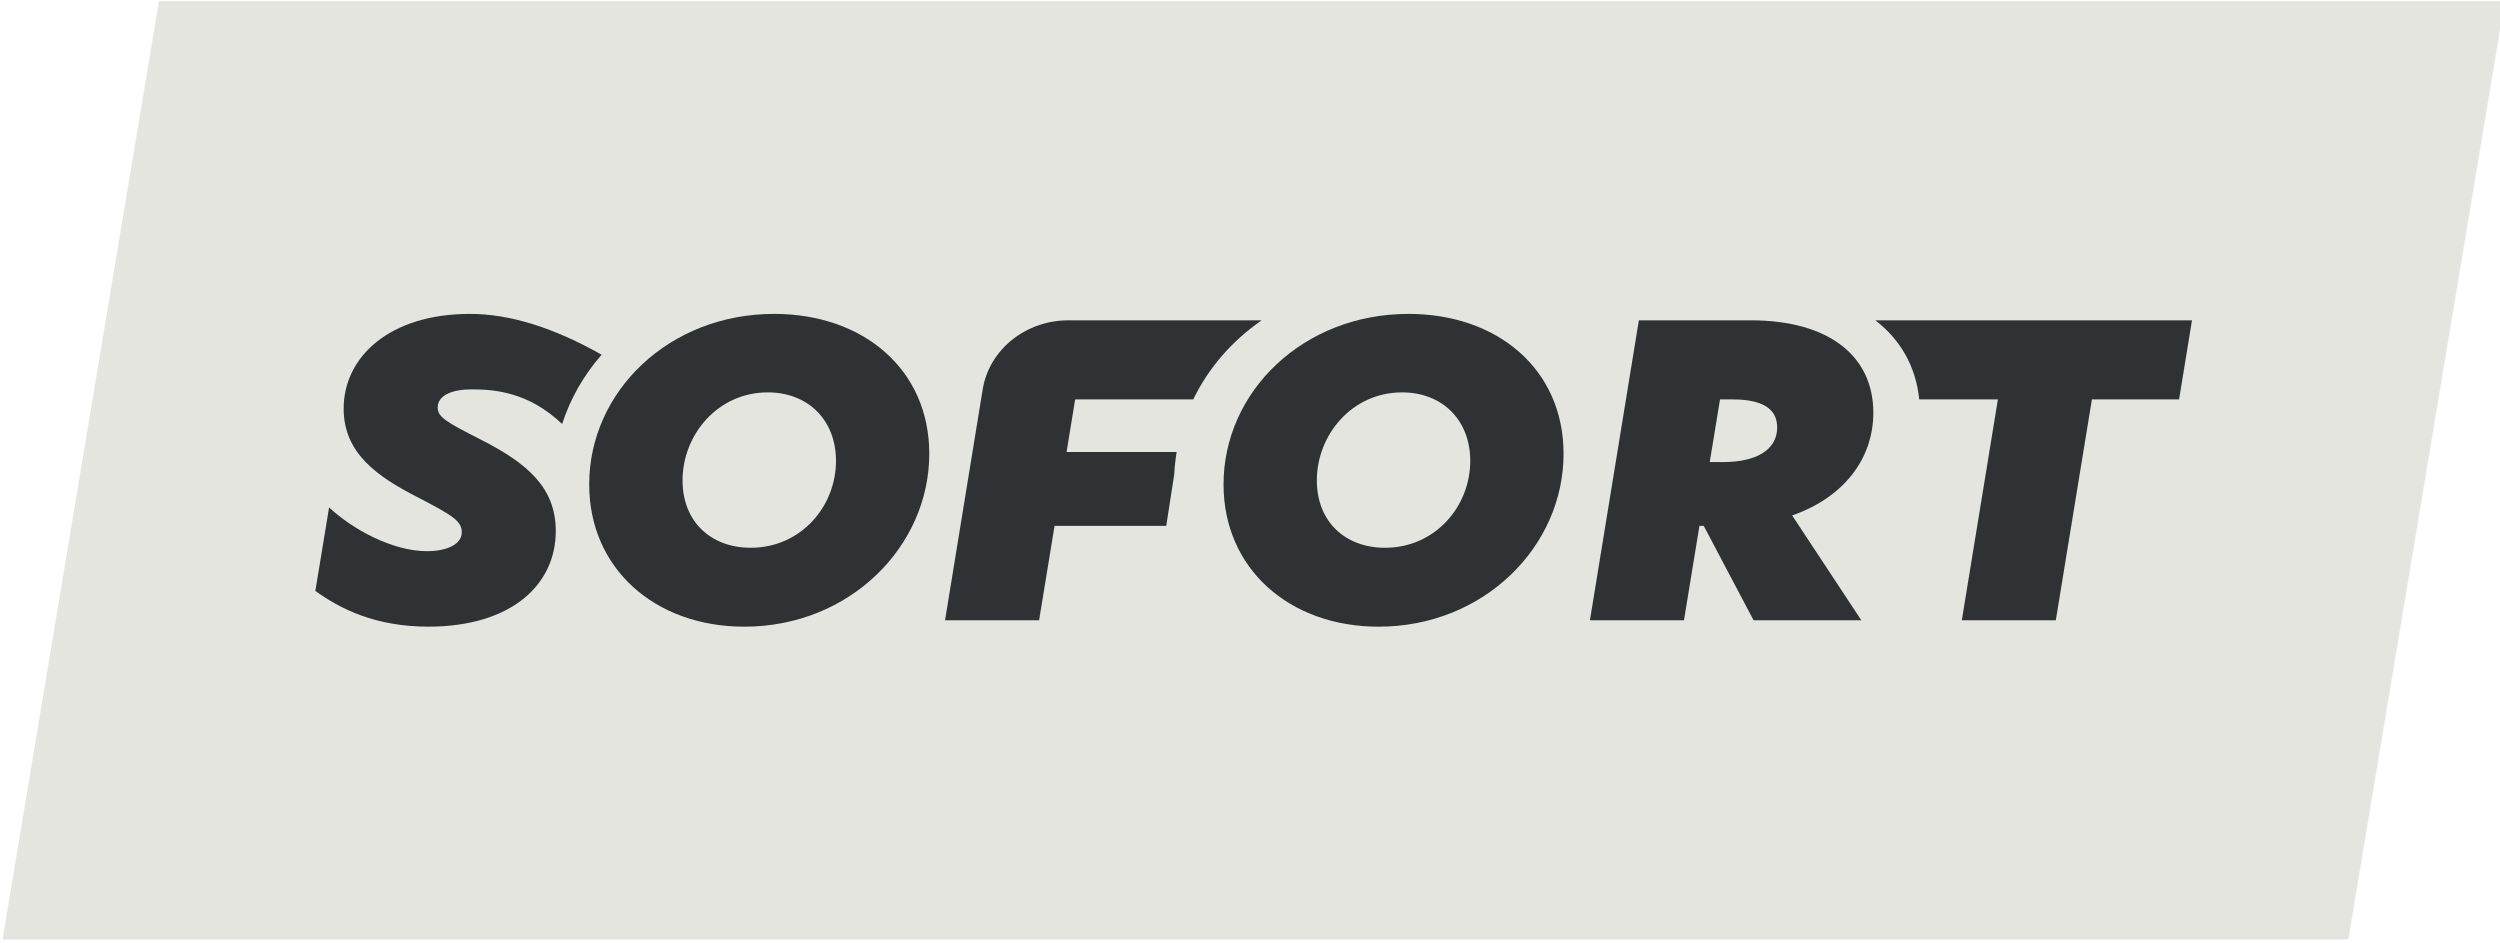 <svg xmlns="http://www.w3.org/2000/svg" viewBox="0 0 106 40" width="106" height="40" role="img">
    <title>Sofort</title>
    <path d="M99.57 39.832H0.108L6.739 0.048H106.201L99.57 39.832Z" fill="#E5E5E0"/>
    <path d="M31.831 23.225C30.133 23.225 28.94 22.11 28.94 20.37C28.94 18.444 30.421 16.637 32.554 16.637C34.253 16.637 35.446 17.802 35.446 19.543C35.446 21.469 33.962 23.225 31.831 23.225ZM32.823 13.309C28.363 13.309 24.982 16.603 24.982 20.539C24.982 24.104 27.766 26.571 31.56 26.571C36.023 26.571 39.401 23.174 39.401 19.238C39.401 15.674 36.617 13.309 32.823 13.309Z" fill="#2E3235"/>
    <path d="M58.725 23.225C57.027 23.225 55.834 22.11 55.834 20.37C55.834 18.444 57.317 16.637 59.448 16.637C61.146 16.637 62.339 17.802 62.339 19.543C62.339 21.469 60.856 23.225 58.725 23.225ZM59.719 13.309C55.256 13.309 51.878 16.603 51.878 20.539C51.878 24.104 54.66 26.571 58.454 26.571C62.917 26.571 66.295 23.174 66.295 19.238C66.295 15.674 63.513 13.309 59.719 13.309Z" fill="#2E3235"/>
    <path d="M73.076 19.591H72.493L72.929 16.935H73.457C74.697 16.935 75.352 17.31 75.352 18.127C75.352 19.097 74.423 19.591 73.076 19.591ZM79.429 17.497C79.429 15.114 77.572 13.581 74.222 13.581H69.488L67.413 26.298H71.401L72.056 22.298H72.239L74.351 26.298H78.919L75.988 21.855C78.136 21.105 79.429 19.489 79.429 17.497Z" fill="#2E3235"/>
    <path d="M20.416 18.654C18.905 17.888 18.559 17.684 18.559 17.276C18.559 16.765 19.16 16.509 19.998 16.509C20.957 16.509 22.409 16.617 23.834 17.978C24.187 16.888 24.76 15.895 25.509 15.04C23.495 13.903 21.637 13.309 19.925 13.309C16.519 13.309 14.571 15.131 14.571 17.326C14.571 19.216 15.993 20.203 17.684 21.071C19.198 21.855 19.579 22.093 19.579 22.57C19.579 23.081 18.943 23.37 18.105 23.37C16.648 23.37 14.954 22.451 13.953 21.514L13.371 25.055C14.407 25.804 15.902 26.57 18.159 26.57C21.672 26.57 23.565 24.8 23.565 22.519C23.565 20.663 22.346 19.642 20.416 18.654Z" fill="#2E3235"/>
    <path d="M49.89 19.165H45.223L45.586 16.935H50.594C51.242 15.594 52.243 14.447 53.497 13.581H45.305C43.488 13.581 41.944 14.822 41.668 16.501L40.07 26.298H44.058L44.713 22.298H49.448L49.787 20.123C49.803 19.798 49.839 19.479 49.89 19.165Z" fill="#2E3235"/>
    <path d="M79.513 13.581C80.58 14.4 81.237 15.546 81.375 16.935H84.711L83.181 26.298H87.167L88.697 16.935H92.393L92.94 13.581H79.513Z" fill="#2E3235"/>
</svg>